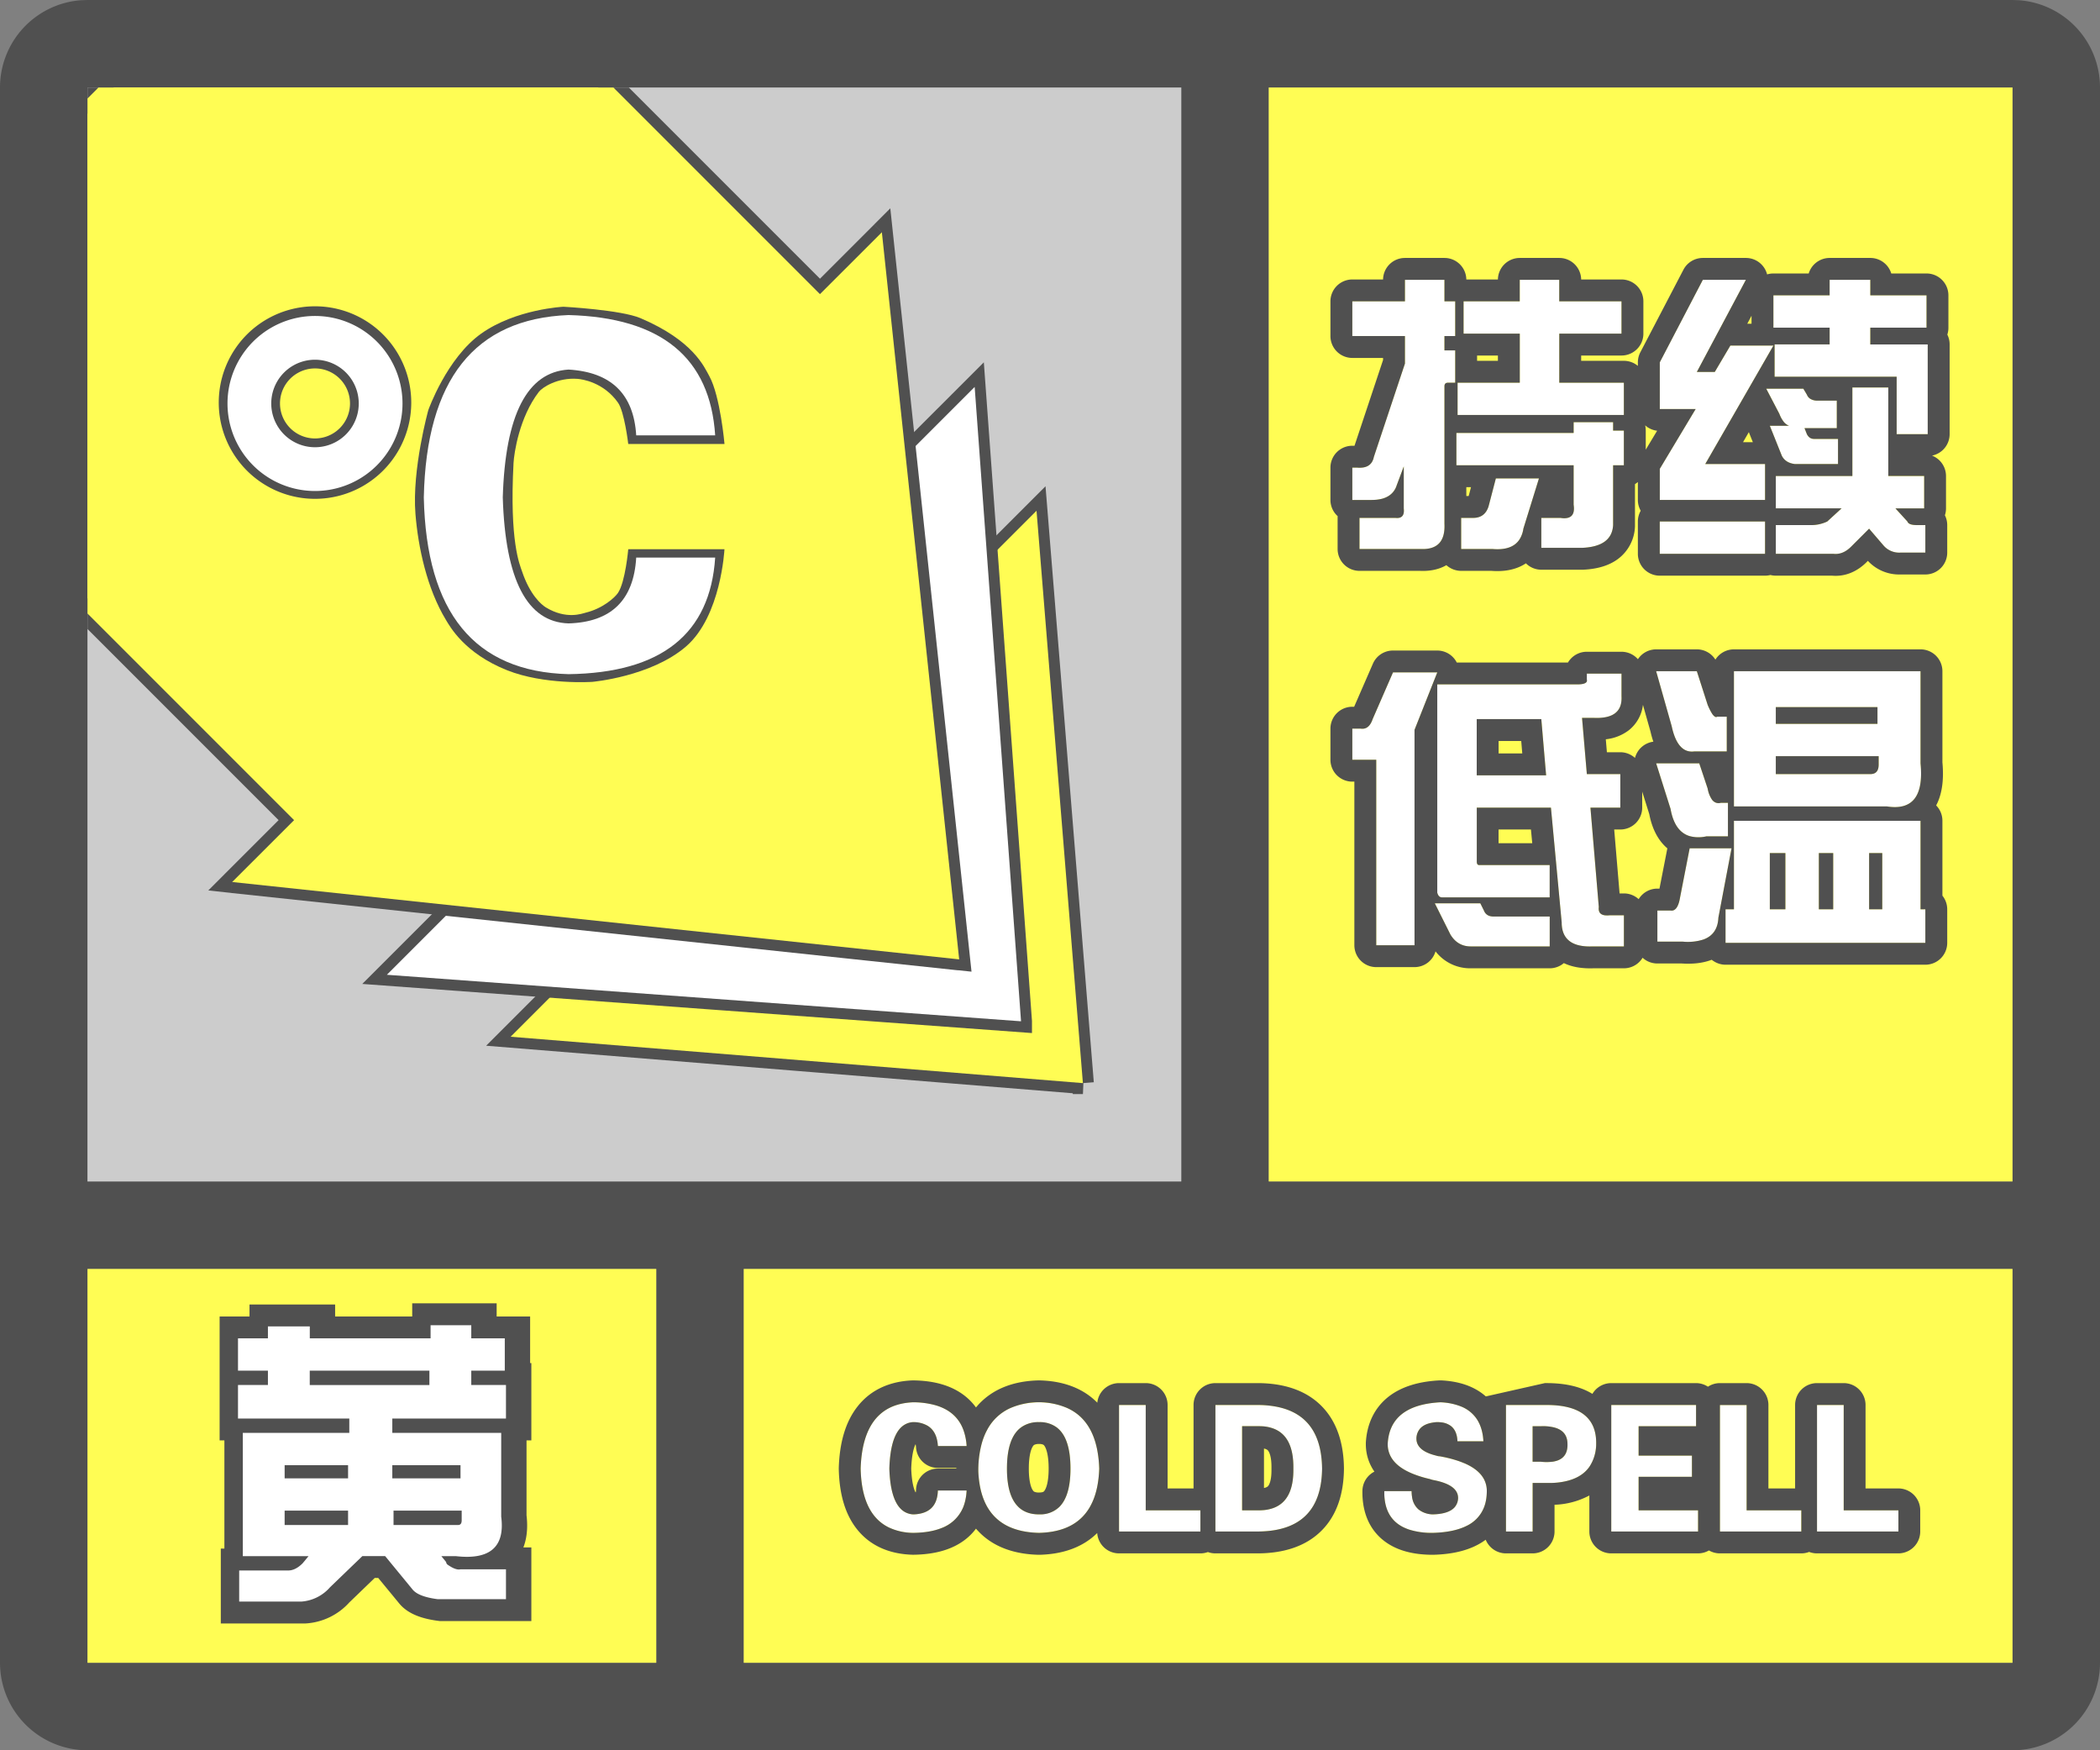 <svg width="48" height="40" fill="none" xmlns="http://www.w3.org/2000/svg"><rect width="100%" height="100%" fill="#808080" stroke="none"/><g clip-path="url(#a)"><path fill-rule="evenodd" clip-rule="evenodd" d="M0 38a2 2 0 0 0 2 2h44a2 2 0 0 0 2-2V2A2 2 0 0 0 46.15.005L46 0H2l-.15.005A2 2 0 0 0 0 2v36ZM27 2H2v25h25V2ZM2 29v9h13v-9H2Zm15 9h29v-9H17v9Zm29-11V2H29v25h17Z" fill="#505050"/></g><path fill="#FFFD54" d="M2 29h13v9H2z"/><path fill-rule="evenodd" clip-rule="evenodd" d="M7.625 36.273a.959.959 0 0 1-.663.329H5.547v-.711h1.121c.11 0 .219-.055.328-.164l.137-.164H5.629v-2.817h2.434v-.328H5.52v-.766h.683v-.328H5.52v-.738h.683v-.273h.957v.273h2.762v-.3h.93v.3h.765v.738h-.765v.328h.793v.766H9.047v.328h2.488v1.914c.091.693-.255.994-1.039.903h-.328l.11.136c0 .018.008.037.027.055.127.091.228.128.3.11h1.04v.683h-1.56c-.29-.037-.482-.11-.573-.219l-.63-.766h-.519l-.738.711Zm-.465-4.62h2.735v-.329H7.16v.328Zm.875 2.132h-1.45v-.3h1.45v.3Zm1.012 0h1.558v-.3H9.047v.3Zm1.504 1.067H9.074v-.329h1.559v.22c0 .072-.027.109-.082.109Zm-3.965 0h1.45v-.329h-1.45v.329Z" fill="#fff" stroke="#505050"/><path fill-rule="evenodd" clip-rule="evenodd" d="M7.545 36.273a.959.959 0 0 1-.663.329H5.467v-.711h1.121c.11 0 .22-.055.329-.164l.136-.164H5.55v-2.817h2.434v-.328H5.44v-.766h.684v-.328H5.44v-.738h.684v-.273h.957v.273h2.761v-.3h.93v.3h.766v.738h-.766v.328h.793v.766H8.967v.328h2.489v1.914c.09.693-.256.994-1.04.903h-.328l.11.136c0 .018.009.037.027.055.128.091.228.128.3.11h1.04v.683h-1.559c-.291-.037-.483-.11-.574-.219l-.629-.766h-.52l-.738.711Zm-.464-4.62h2.734v-.329H7.08v.328Zm.875 2.132h-1.45v-.3h1.45v.3Zm1.011 0h1.559v-.3H8.967v.3Zm1.504 1.067H8.995v-.329h1.558v.22c0 .072-.027.109-.082.109Zm-3.965 0h1.45v-.329h-1.45v.329Z" fill="#fff"/><g clip-path="url(#b)"><path fill="#CCC" d="M2 2h25v25H2z"/><path d="m24.753 24.753-13.082-1.06 12.021-12.021 1.06 13.081Z" fill="#FFFD54" stroke="#505050" stroke-width=".5"/><path d="m24.753 24.753-13.082-1.06 12.021-12.021 1.06 13.081Z" fill="#FFFD54"/><path d="M23.338 23.34 8.843 22.277 22.278 8.843l1.06 14.496Z" fill="#fff" stroke="#505050" stroke-width=".5"/><path d="M23.338 23.34 8.843 22.277 22.278 8.843l1.06 14.496Z" fill="#fff"/><path fill-rule="evenodd" clip-rule="evenodd" d="M18.742 6.722 8.136-3.885-3.885 8.136 6.722 18.743l-1.415 1.414 16.617 1.768-1.767-16.617-1.415 1.414Z" fill="#FFFD54"/><path d="m8.136-3.885.177-.176-.177-.177-.177.177.177.176ZM18.742 6.722l-.176.177.176.177.177-.177-.177-.177ZM-3.885 8.136l-.177-.176-.177.176.177.177.177-.177ZM6.722 18.743l.176.177.177-.177-.177-.177-.176.177Zm-1.415 1.414-.176-.177-.37.37.52.056.026-.249Zm16.617 1.768-.026.248.308.033-.033-.308-.249.027ZM20.157 5.308l.248-.027-.055-.52-.37.37.177.177ZM7.959-3.708 18.566 6.9l.353-.354L8.313-4.06l-.354.353ZM-3.708 8.313l12.02-12.02-.353-.354-12.02 12.02.353.354ZM6.898 18.566-3.708 7.96l-.354.353L6.545 18.92l.353-.354Zm-1.414 1.768 1.414-1.414-.353-.354L5.13 19.98l.353.354Zm16.467 1.342L5.334 19.91l-.053.497 16.617 1.768.053-.498ZM19.908 5.334l1.768 16.617.497-.053-1.768-16.617-.497.053ZM18.919 6.9l1.414-1.414-.353-.354-1.414 1.414.353.354Z" fill="#505050"/><path fill-rule="evenodd" clip-rule="evenodd" d="M18.742 6.722 8.136-3.885-3.885 8.136 6.722 18.743l-1.415 1.414 16.617 1.768-1.767-16.617-1.415 1.414Z" fill="#FFFD54"/><path fill-rule="evenodd" clip-rule="evenodd" d="M16.56 10.146s-.096-1.093-.346-1.548c-.117-.211-.363-.811-1.574-1.327-.45-.191-1.762-.261-1.762-.261s-1.087.052-1.878.613c-.791.561-1.21 1.749-1.21 1.749s-.376 1.353-.294 2.373c.061.763.264 1.708.696 2.421.095.156.424.762 1.395 1.15.856.342 1.951.267 1.951.267s1.342-.117 2.144-.81c.802-.694.877-2.221.877-2.221H14.36s-.065.744-.234.997c-.073.11-.35.358-.74.453-.08.02-.442.164-.911-.122-.099-.06-.363-.284-.543-.823-.05-.148-.29-.672-.194-2.476.012-.222.13-1.043.58-1.627.075-.098.425-.33.88-.296.1.007.596.073.928.544.148.21.234.944.234.944h2.2Z" fill="#505050"/><path d="M12.995 15.407c2.12-.029 3.237-.917 3.352-2.664h-1.805c-.057.974-.573 1.475-1.547 1.504-.945-.029-1.446-.989-1.503-2.88.057-1.89.558-2.864 1.503-2.921.974.057 1.49.559 1.547 1.504h1.805c-.115-1.776-1.232-2.693-3.352-2.75-2.148.086-3.25 1.475-3.308 4.168.057 2.635 1.16 3.982 3.308 4.039Z" fill="#fff"/><path fill-rule="evenodd" clip-rule="evenodd" d="M9.4 9.2a2.2 2.2 0 1 1-4.4 0 2.2 2.2 0 0 1 4.4 0ZM8 9.22a.8.8 0 1 1-1.6 0 .8.8 0 0 1 1.6 0Z" fill="#505050"/><path fill-rule="evenodd" clip-rule="evenodd" d="M5.2 9.221a2 2 0 1 1 4 0 2 2 0 0 1-4 0Zm3 0a1 1 0 1 0-2 0 1 1 0 0 0 2 0Z" fill="#fff"/></g><path fill="#FFFD54" d="M29 2h17v25H29z"/><path d="M30.91 6.887h1.203v-.492h.903v.492h.246v.793h-.246v.328h.246v.738h-.164c-.055 0-.082.027-.082.082v3.145c.018.4-.164.592-.547.574h-1.395v-.711h.82c.146.018.21-.055.192-.219v-.957l-.164.438c-.073.218-.264.328-.574.328h-.438v-.739h.11c.218.019.346-.063.382-.246l.711-2.132v-.63H30.91v-.792Zm2.38 3.746v-.738h2.679v-.247h.902v.192h.246v.793h-.246V12c-.018.328-.255.501-.71.52h-.93v-.684h.437c.237.036.337-.064.3-.3v-.903H33.29Zm.382 1.203c.182 0 .3-.091.355-.274l.164-.628h.985l-.356 1.148c-.054.346-.291.501-.71.465h-.712v-.711h.274Zm1.066-3.09V7.625h-1.285v-.738h1.285v-.492h.903v.492h1.422v.738H35.64v1.121h1.476v.738h-3.8v-.738h1.421ZM41.82 6.75v-.355h.93v.355h1.285v.738H42.75v.383h1.313v2.05h-.711V8.61h-2.79v-.738h1.258v-.383h-1.285V6.75h1.285Zm-3.883 2.598V8.28l.985-1.886h.984L38.786 8.5h.41l.355-.602h.984l-1.558 2.707h1.367v.82h-2.407v-.71l.82-1.367h-.82Zm2.653 2.27v-.74h1.75V8.856h.82v2.024h.82v.738h-.656l.274.301c.018.055.09.082.218.082h.192v.629h-.574a.47.47 0 0 1-.383-.164l-.328-.383-.41.41c-.128.128-.265.182-.41.164H40.59V12h.793a.846.846 0 0 0 .383-.082l.328-.3H40.59Zm.3-1.888c-.09-.036-.163-.127-.218-.273l-.3-.574h.847l.082.137c.036.09.118.136.246.136h.437v.63h-.738l.055.136c.036.073.09.11.164.11h.547v.573h-.985c-.145-.018-.246-.082-.3-.19l-.274-.685h.438Zm-.546 2.926h-2.407v-.738h2.407v.738ZM32.852 15.64h3.199c.164 0 .237-.036.218-.109v-.136h.794v.52c.018.345-.192.51-.63.491h-.273l.11 1.285h.765v.766h-.683l.191 2.27c-.018.145.064.21.246.191h.328v.71h-.71c-.475.02-.712-.163-.712-.546l-.246-2.625h-1.695v1.23c0 .055.018.082.055.082h1.613v.739H32.96c-.055 0-.091-.037-.11-.11v-4.757Zm-1.942 1.012h.192c.127.019.218-.054.273-.218l.465-1.067h1.012l-.52 1.313v4.922h-.875v-4.239h-.547v-.71Zm2.242 4.703-.355-.71h1.039l.082.164c.036.09.11.136.219.136h1.285v.684h-1.805a.515.515 0 0 1-.465-.274Zm2.188-3.636-.11-1.285h-1.476v1.285h1.586ZM39.004 19.113c-.456.091-.73-.118-.82-.629l-.328-1.039h.984l.191.575c.055.255.155.364.301.328h.164v.765h-.492Zm-1.121 1.696h.3c.11.018.183-.082.22-.301l.218-1.121h.957l-.3 1.586c-.019.4-.292.583-.821.547h-.574v-.711Zm.847-3.637c-.255.036-.428-.155-.52-.574l-.355-1.258h.93l.246.765c.091.22.164.31.219.274h.219v.793h-.739Zm1.86-1.012v.383h2.324v-.383H40.59Zm2.16 1.531c.128 0 .191-.072.191-.218v-.192H40.59v.41h2.16Zm-3.117.739v-3.09h4.265v2.105c.073.748-.182 1.076-.765.985h-3.5Zm-.192 2.351h.192v-2.023h4.265v2.023h.11v.766H39.44v-.766Zm1.368-1.285h-.356v1.285h.356v-1.285Zm.765 1.285h.328v-1.285h-.328v1.285Zm1.149 0h.3v-1.285h-.3v1.285Z" fill="#fff"/><path fill-rule="evenodd" clip-rule="evenodd" d="M30.41 6.887a.5.5 0 0 1 .5-.5h.703a.5.5 0 0 1 .5-.492h.903a.5.5 0 0 1 .5.492h.722a.5.5 0 0 1 .5-.492h.903a.5.5 0 0 1 .5.492h.922a.5.5 0 0 1 .5.5v.738a.5.5 0 0 1-.5.5h-.922v.121h.976c.122 0 .234.044.32.116v-.08a.5.5 0 0 1 .057-.232l.985-1.887a.5.5 0 0 1 .443-.268h.984a.5.5 0 0 1 .485.376.5.5 0 0 1 .144-.021h.807a.5.5 0 0 1 .478-.355h.93a.5.5 0 0 1 .479.355h.806a.5.5 0 0 1 .5.5v.738a.5.5 0 0 1-.025.159.498.498 0 0 1 .053.224v2.05a.5.5 0 0 1-.403.491.5.5 0 0 1 .32.467v.738a.498.498 0 0 1-.025.159.498.498 0 0 1 .053.224v.629a.5.5 0 0 1-.5.5h-.574a.973.973 0 0 1-.74-.312l-.028.029c-.201.201-.471.338-.79.31H40.59a.5.5 0 0 1-.123-.015.5.5 0 0 1-.123.015h-2.407a.5.5 0 0 1-.5-.5v-.738c0-.09.024-.173.065-.246a.498.498 0 0 1-.065-.246v-.41a.505.505 0 0 1-.066.048V12.028a.97.97 0 0 1-.396.752c-.232.169-.519.228-.795.24a.44.44 0 0 1-.02 0h-.93a.499.499 0 0 1-.352-.146.054.054 0 0 0-.003.002c-.24.158-.523.19-.786.17h-.69c-.131 0-.25-.05-.339-.13-.19.11-.406.139-.602.13h-1.384a.5.5 0 0 1-.5-.5v-.71c0-.013 0-.026.002-.039a.499.499 0 0 1-.166-.371v-.739a.5.5 0 0 1 .5-.5h.05l.653-1.96V8.18h-.703a.5.5 0 0 1-.5-.5v-.793Zm1.703.793v.629l-.71 2.132c-.03.15-.121.232-.273.246a.615.615 0 0 1-.11 0h-.11v.739h.438c.021 0 .042 0 .062-.002a.875.875 0 0 0 .176-.025.55.55 0 0 0 .15-.063.43.43 0 0 0 .186-.238l.164-.438v.957c.003.031.004.059.002.083-.01.105-.075.15-.194.136h-.82v.71h1.395c.195.01.338-.035.43-.135.087-.096.126-.242.117-.438V8.828c0-.055.027-.082.082-.082h.164v-.738h-.246V7.68h.246v-.793h-.246v-.492h-.903v.492H30.91v.793h1.203Zm1.34-.793v.738h1.285v1.121h-1.422v.738h3.801v-.738h-1.476V7.625h1.422v-.738H35.64v-.492h-.903v.492h-1.285Zm4.15 2.832c.01.039.014.08.014.12v.438l.26-.433a.498.498 0 0 1-.275-.125Zm1.155-.371-.82 1.367v.71h2.406v-.82h-1.367l1.27-2.207.288-.5h-.984l-.356.602h-.41l1.121-2.105h-.984l-.984 1.886v1.067h.82Zm1.18-1.95h.097v-.182l-.097.182Zm.597.09h1.285v.383h-1.258v.738h2.79v1.313h.71v-2.05H42.75v-.384h1.285V6.75H42.75v-.355h-.93v.355h-1.285v.738Zm2.625 1.367h-.82v2.024h-1.75v.738h1.504l-.328.301a.846.846 0 0 1-.383.082h-.793v.656h1.312c.146.018.283-.036.41-.164l.41-.41.329.383a.47.47 0 0 0 .383.164h.574V12h-.192c-.127 0-.2-.027-.218-.082l-.274-.3h.657v-.74h-.82V8.856Zm-2.816 3.063h-2.407v.738h2.407v-.738Zm.496-1.376c.05.033.113.054.187.063h.985v-.574h-.547c-.055 0-.1-.02-.135-.063a.245.245 0 0 1-.03-.046l-.054-.137h.738v-.629h-.437a.299.299 0 0 1-.177-.047.198.198 0 0 1-.07-.09l-.081-.136h-.848l.3.574a.691.691 0 0 0 .098.18.3.3 0 0 0 .122.093h-.438l.274.684a.321.321 0 0 0 .113.128Zm-.775-.437-.076-.189a.527.527 0 0 1-.015-.041l-.133.23h.224Zm-6.776-.21v.738h2.68v.902c.033.215-.047.318-.239.308a.645.645 0 0 1-.062-.007h-.438v.684h.93c.456-.019.693-.192.711-.52v-1.367h.246V9.84h-.246v-.192h-.902v.247h-2.68Zm1.531 2.187.356-1.148h-.985l-.164.629c-.054.182-.173.273-.355.273h-.274v.71h.711c.301.027.508-.045.621-.216a.618.618 0 0 0 .09-.248Zm-1.304-.746h.054l.053-.203h-.107v.203Zm.246-3.09h.476v-.121h-.476v.121Zm-2.68 1.944h-.002Zm2.215 4.95a.5.5 0 0 0-.446-.273H31.84a.5.5 0 0 0-.459.3l-.429.985h-.042a.5.5 0 0 0-.5.5v.711a.5.5 0 0 0 .5.5h.047v3.739a.5.5 0 0 0 .5.5h.875a.5.5 0 0 0 .48-.36 1 1 0 0 0 .805.387h1.805a.498.498 0 0 0 .323-.119c.211.101.448.126.67.119h.702a.5.5 0 0 0 .428-.241.498.498 0 0 0 .338.131h.558c.229.015.468-.002.684-.085.087.07.197.113.316.113h4.567a.5.5 0 0 0 .5-.5v-.766a.498.498 0 0 0-.11-.312v-1.711a.498.498 0 0 0-.143-.351c.154-.291.174-.646.143-.985V15.34a.5.5 0 0 0-.5-.5h-4.265a.5.5 0 0 0-.424.235.5.5 0 0 0-.424-.235h-.93a.5.5 0 0 0-.417.225.499.499 0 0 0-.376-.17h-.792a.5.5 0 0 0-.431.246h-2.542Zm-.445.5v4.758c.018.073.054.11.109.11h2.46v-.738H33.81c-.037 0-.055-.028-.055-.082v-1.231h1.695l.246 2.625c0 .216.076.368.227.457.116.068.278.098.484.09h.711v-.711h-.328a.474.474 0 0 1-.107 0c-.107-.014-.153-.078-.139-.191l-.191-2.27h.683v-.766h-.765l-.11-1.285h.274c.084.004.16 0 .227-.01.282-.041.416-.202.401-.482v-.52h-.792v.137a.071.071 0 0 1 0 .04c-.015.046-.088.07-.22.07h-3.198Zm4.701.468a.87.87 0 0 1-.326.583 1.047 1.047 0 0 1-.523.204l.025.296h.306c.13 0 .247.05.336.13a.502.502 0 0 1 .42-.371 2.152 2.152 0 0 1-.065-.23l-.173-.612Zm.658.49c.03.142.071.258.12.347.098.175.23.251.4.227h.738v-.793h-.219c-.016.01-.033.01-.051 0a.217.217 0 0 1-.066-.07 1.265 1.265 0 0 1-.102-.204l-.048-.149-.198-.616h-.93l.356 1.258Zm1.422 1.832h3.5c.288.045.496-.013.624-.172.131-.164.178-.434.141-.813V15.34h-4.265v3.09Zm0 .328v2.023h-.192v.766h4.567v-.766h-.11v-2.023h-4.265Zm-.356 2.215.301-1.586h-.957l-.219 1.12c-.03.186-.087.286-.17.302a.138.138 0 0 1-.048 0h-.301v.71h.574a1.17 1.17 0 0 0 .484-.05c.213-.08.325-.245.336-.496Zm-.899-2.023c.067.076.148.13.243.158a.788.788 0 0 0 .383.005h.492v-.765h-.164a.19.19 0 0 1-.1 0 .195.195 0 0 1-.1-.072.646.646 0 0 1-.1-.256l-.192-.575h-.985l.329 1.04c.036.202.1.357.194.465Zm-.68-.344c.056.29.175.579.413.782l-.18.92h-.048a.5.5 0 0 0-.428.241.498.498 0 0 0-.338-.131h-.098l-.123-1.461h.14a.5.5 0 0 0 .5-.5v-.366l.162.515Zm-2.276 2.34h-1.285c-.11 0-.183-.046-.219-.137l-.082-.165h-1.04l.356.712c.11.182.265.273.465.273h1.805v-.684Zm-3.09-4.266.52-1.313H31.84l-.465 1.067c-.044.13-.11.204-.201.218a.236.236 0 0 1-.072 0h-.192v.711h.547v4.239h.875V16.68Zm2.691 2.59-.03-.313h-.74v.313h.77Zm-.252-2.336h-.517v.285h.541l-.024-.285Zm.46-.5h-1.477v1.285h1.586l-.11-1.285Zm5.359.109v-.383h2.324v.383H40.59Zm2.351.738v.192c0 .146-.063.218-.191.218h-2.16v-.41h2.351Zm-2.488 2.215h.356v1.285h-.356v-1.285Zm1.45 1.285h-.329v-1.285h.328v1.285Zm1.12 0h-.3v-1.285h.3v1.285Z" fill="#505050"/><path fill="#FFFD54" d="M17 29h29v9H17z"/><path d="M22.094 33.047h-.657c-.02-.354-.208-.537-.562-.547-.344.02-.526.375-.547 1.063.021.677.203 1.026.547 1.046.365-.01.552-.192.563-.547h.656c-.032.636-.438.959-1.219.97-.781-.022-1.182-.511-1.203-1.47.031-.979.432-1.484 1.203-1.515.77.01 1.177.344 1.219 1ZM23.75 35.031c-.906-.02-1.37-.51-1.39-1.468.03-.99.494-1.495 1.39-1.516.885.02 1.344.526 1.375 1.516-.031.958-.49 1.447-1.375 1.468Zm0-2.531c-.49 0-.734.354-.734 1.063 0 .697.244 1.046.734 1.046.48 0 .719-.349.719-1.047 0-.708-.24-1.062-.719-1.062ZM27.438 35h-1.86v-2.89h.61v2.406h1.25V35ZM28.39 32.594v1.922h.329c.573.02.854-.297.843-.953.01-.667-.27-.99-.843-.97h-.328ZM27.782 35v-2.89h.985c.958.01 1.442.494 1.453 1.453-.01.947-.495 1.427-1.453 1.437h-.985ZM33.906 32.938h-.593c-.01-.292-.167-.438-.47-.438-.301.02-.458.146-.468.375 0 .188.151.318.453.39.031.011.057.016.078.016.01 0 .037.005.078.016.677.135 1.01.4 1 .797-.01.604-.422.916-1.234.937-.75 0-1.12-.317-1.11-.953h.626c0 .333.161.51.484.531.375-.01.568-.135.578-.375 0-.198-.182-.333-.547-.406a.485.485 0 0 1-.11-.031c-.635-.146-.952-.412-.952-.797.031-.594.432-.911 1.203-.953.625.031.953.328.984.89ZM35.031 35h-.61v-2.89h.892c.791-.011 1.182.286 1.171.89-.02.563-.354.86-1 .89h-.453V35Zm0-2.406v.812h.188c.416.042.62-.093.61-.406 0-.281-.204-.417-.61-.406h-.188ZM36.828 35v-2.89h1.938v.484h-1.313v.672h1.219v.484h-1.219v.766h1.36V35h-1.985ZM41.172 35h-1.86v-2.89h.61v2.406h1.25V35ZM43.39 35h-1.859v-2.89h.61v2.406h1.25V35Z" fill="#fff"/><path fill-rule="evenodd" clip-rule="evenodd" d="M22.308 32.165a1.333 1.333 0 0 0-.233-.247c-.323-.265-.746-.365-1.193-.371a.49.49 0 0 0-.027 0c-.5.02-.942.202-1.25.591-.294.37-.416.864-.433 1.409v.026c.012.537.13 1.026.43 1.392.313.383.76.553 1.26.566h.02c.448-.006.87-.1 1.195-.358.09-.072.166-.151.231-.238.017.02.034.039.052.057.351.372.84.527 1.378.54h.024c.51-.013.974-.158 1.317-.497a.5.5 0 0 0 .5.465h1.858a.5.5 0 0 0 .172-.03.5.5 0 0 0 .172.03h.99c.556-.006 1.062-.15 1.428-.512.368-.363.514-.867.52-1.42v-.01c-.006-.558-.152-1.065-.518-1.431-.366-.366-.873-.512-1.43-.518h-.99a.5.5 0 0 0-.5.5v1.907h-.593v-1.907a.5.5 0 0 0-.5-.5h-.61a.5.5 0 0 0-.497.447c-.343-.347-.806-.497-1.32-.509h-.023c-.54.013-1.026.175-1.376.556l-.054.062Zm.24.541a1.557 1.557 0 0 0-.118.32 2.356 2.356 0 0 0-.068.615c.008.16.029.306.062.438.031.12.073.23.125.328.105.195.253.344.443.448.203.11.456.17.758.176.304-.007.558-.07.761-.187.295-.171.484-.458.567-.862.026-.128.042-.268.047-.42a2.65 2.65 0 0 0-.047-.433c-.094-.471-.323-.789-.688-.952a1.65 1.65 0 0 0-1.29 0 1.11 1.11 0 0 0-.551.53Zm.727 1.731c.116.113.271.17.465.172h.02a.625.625 0 0 0 .458-.175c.167-.17.25-.46.25-.871 0-.473-.106-.788-.319-.945a.648.648 0 0 0-.389-.118h-.02a.671.671 0 0 0-.4.12c-.216.157-.324.472-.324.943 0 .414.086.706.26.874Zm-1.416-.874v-.016h-.422a.5.5 0 0 1-.499-.47.351.351 0 0 0-.01-.07h-.001l-.002.003c-.04.078-.086.246-.097.552.011.3.057.464.096.538l.001.003h.008a.37.37 0 0 0 .005-.055.5.5 0 0 1 .5-.486h.421Zm-.422.5c-.005.185-.059.323-.162.415-.091.08-.22.124-.389.131h-.017a.43.43 0 0 1-.284-.13c-.157-.159-.243-.465-.257-.916.015-.5.116-.824.301-.971a.425.425 0 0 1 .24-.092h.024a.649.649 0 0 1 .31.084c.143.087.221.241.235.463h.656a1.287 1.287 0 0 0-.076-.374.931.931 0 0 0-.058-.126c-.117-.209-.306-.352-.57-.43a1.89 1.89 0 0 0-.515-.07l-.027.001c-.172.01-.324.043-.458.1-.455.196-.694.667-.718 1.414.015.693.229 1.141.641 1.344a1.326 1.326 0 0 0 .562.125h.012c.248-.004.458-.04.63-.108a.861.861 0 0 0 .5-.48c.044-.112.07-.238.077-.38h-.657Zm4.141.937h1.86v-.484h-1.25v-2.407h-.61V35Zm2.203 0h.985c.165-.002.316-.017.453-.047.658-.142.991-.606 1-1.39-.009-.795-.344-1.264-1.004-1.407a2.244 2.244 0 0 0-.45-.047h-.984V35Zm.61-.484h.328a1.487 1.487 0 0 0 .172-.005.888.888 0 0 0 .199-.042c.323-.11.48-.412.473-.907.007-.503-.151-.811-.477-.922a.876.876 0 0 0-.266-.046 1.37 1.37 0 0 0-.054-.001h-.375v1.923Zm.5-.51v-.902c.064.014.085.037.091.045.025.028.085.13.08.406v.015c.005.27-.054.366-.077.392-.006.007-.028.03-.094.044Zm-5.28-.956c-.039.055-.095.2-.095.513 0 .305.056.445.093.497.014.02.024.028.034.032a.25.25 0 0 0 .107.017c.059 0 .087-.01.096-.015a.077.077 0 0 0 .03-.03c.037-.052.093-.194.093-.502 0-.313-.056-.46-.094-.516-.015-.022-.025-.028-.032-.031A.215.215 0 0 0 23.75 33a.242.242 0 0 0-.104.017.088.088 0 0 0-.036.033Zm9.853.388a1.93 1.93 0 0 0-.151-.057 2.864 2.864 0 0 0-.407-.1.258.258 0 0 1-.078-.015c-.302-.073-.453-.203-.453-.391a.353.353 0 0 1 .088-.231c.077-.084.204-.132.38-.144a.898.898 0 0 1 .104.006.44.44 0 0 1 .219.085c.076.06.122.148.14.267a.752.752 0 0 1 .007.08h.593c-.01-.2-.06-.367-.146-.5a.775.775 0 0 0-.36-.293 1.412 1.412 0 0 0-.478-.098 3.101 3.101 0 0 0-.078.005l-.031.003c-.258.024-.47.082-.637.174-.286.157-.439.414-.457.771 0 .239.121.431.365.578.054.033.115.063.182.092a2.453 2.453 0 0 0 .416.131.574.574 0 0 0 .1.027c.364.073.546.208.546.406a.33.33 0 0 1-.08.213c-.091.102-.257.156-.498.162h-.01a.545.545 0 0 1-.313-.11.45.45 0 0 1-.152-.293.843.843 0 0 1-.01-.128h-.624v.052c.003.175.036.324.1.448.092.18.248.305.467.378a1.698 1.698 0 0 0 .542.075h.012c.317-.01.573-.064.767-.163a.784.784 0 0 0 .393-.425c.04-.103.06-.22.062-.35a.575.575 0 0 0-.062-.283c-.079-.153-.232-.277-.458-.373ZM34.422 35h.61v-1.11h.452c.082-.003.159-.011.23-.024.282-.049.487-.163.614-.344a.947.947 0 0 0 .156-.522c.004-.226-.048-.408-.156-.548-.15-.196-.411-.308-.78-.336a2.642 2.642 0 0 0-.236-.007h-.89V35Zm.61-1.594h.187a1.167 1.167 0 0 0 .258 0h.007a.687.687 0 0 0 .113-.027c.16-.057.238-.184.231-.379 0-.196-.099-.322-.297-.376a1.047 1.047 0 0 0-.312-.03h-.188v.812Zm-1.07-1.493c-.278-.246-.639-.347-1.015-.366a.5.5 0 0 0-.052 0c-.44.024-.85.13-1.163.377-.331.263-.49.635-.513 1.05V33c0 .238.07.45.196.632a.5.5 0 0 0-.274.438c-.007.418.114.819.443 1.102.314.27.733.36 1.166.36h.013c.45-.012.872-.104 1.196-.344a.5.5 0 0 0 .463.312h.61a.5.5 0 0 0 .5-.5v-.611a1.82 1.82 0 0 0 .796-.212V35a.5.5 0 0 0 .5.5h1.984a.497.497 0 0 0 .25-.067.497.497 0 0 0 .25.067h1.86a.499.499 0 0 0 .18-.033.498.498 0 0 0 .18.033h1.859a.5.5 0 0 0 .5-.5v-.484a.5.5 0 0 0-.5-.5h-.75v-1.907a.5.5 0 0 0-.5-.5h-.61a.5.5 0 0 0-.5.5v1.907h-.61v-1.907a.5.5 0 0 0-.5-.5h-.608c-.101 0-.195.03-.274.082a.498.498 0 0 0-.273-.082h-1.938a.5.5 0 0 0-.43.246c-.308-.19-.692-.25-1.089-.246M36.83 35h1.983v-.484h-1.359v-.766h1.219v-.484h-1.219v-.672h1.313v-.485h-1.938V35Zm3.093-2.89h-.61V35h1.86v-.484h-1.25v-2.407Zm1.61 2.89h1.859v-.484h-1.25v-2.407h-.61V35Z" fill="#505050"/><defs><clipPath id="a"><path fill="#fff" d="M0 0h48v40H0z"/></clipPath><clipPath id="b"><path fill="#fff" transform="translate(2 2)" d="M0 0h25v25H0z"/></clipPath></defs></svg>